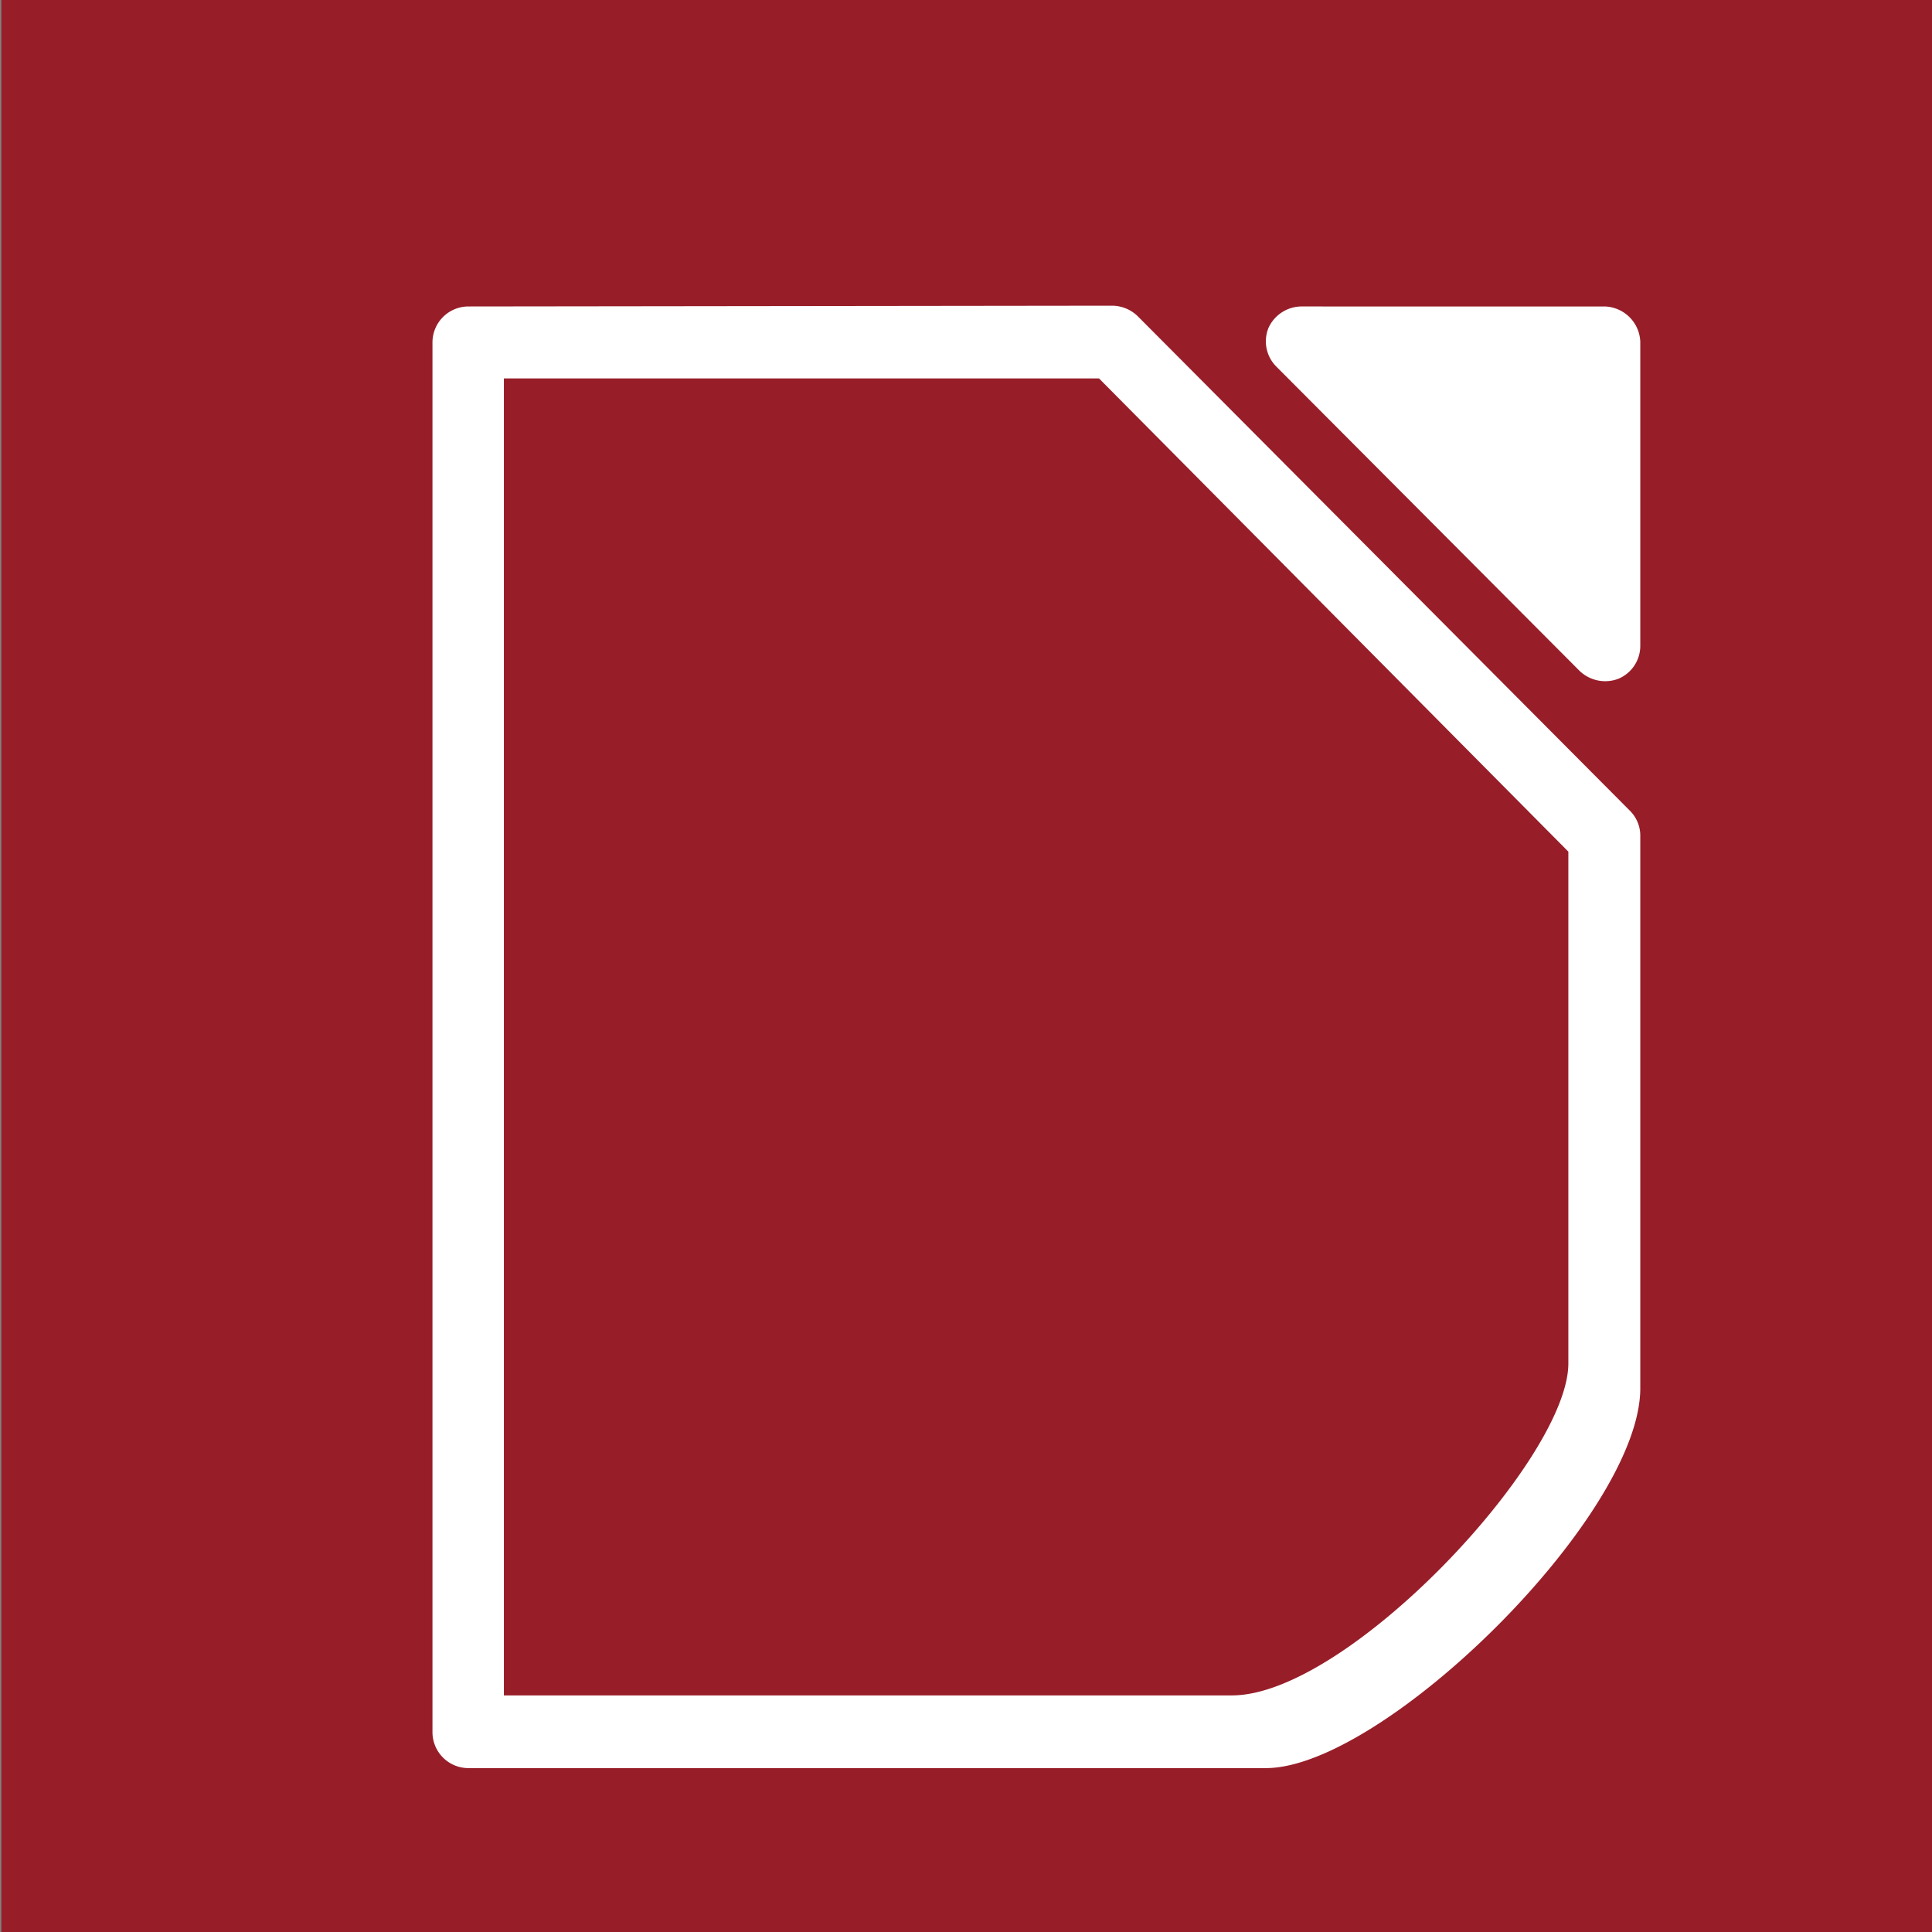 <?xml version="1.0" encoding="UTF-8" standalone="no"?>
<svg
   xmlns:dc="http://purl.org/dc/elements/1.1/"
   xmlns:cc="http://creativecommons.org/ns#"
   xmlns:rdf="http://www.w3.org/1999/02/22-rdf-syntax-ns#"
   xmlns:svg="http://www.w3.org/2000/svg"
   xmlns="http://www.w3.org/2000/svg"
   xmlns:sodipodi="http://sodipodi.sourceforge.net/DTD/sodipodi-0.dtd"
   xmlns:inkscape="http://www.inkscape.org/namespaces/inkscape"
   fill-rule="evenodd"
   height="74.083mm"
   preserveAspectRatio="xMidYMid"
   stroke-linejoin="round"
   stroke-width="28.222"
   viewBox="0 0 7408.334 7408.334"
   width="74.083mm"
   version="1.1"
   id="svg1868"
   sodipodi:docname="logo.svg"
   inkscape:version="0.92.4 (5da689c313, 2019-01-14)">
  <rect x="0" y="0" width="7408.334" height="7408.334" fill="#808080" stroke="none"/>
  <defs
     id="defs1872" />
  <sodipodi:namedview
     pagecolor="#ffffff"
     bordercolor="#666666"
     borderopacity="1"
     objecttolerance="10"
     gridtolerance="10"
     guidetolerance="10"
     inkscape:pageopacity="0"
     inkscape:pageshadow="2"
     inkscape:window-width="1920"
     inkscape:window-height="1000"
     id="namedview1870"
     showgrid="false"
     inkscape:zoom="2.3839599"
     inkscape:cx="188.57642"
     inkscape:cy="124.68017"
     inkscape:window-x="-11"
     inkscape:window-y="163"
     inkscape:window-maximized="1"
     inkscape:current-layer="g6082" />
  <g
     data-name="Ebene 4"
     id="Ebene_4"
     transform="matrix(99.216,0,0,99.216,82.798,33.19)">
    <g
       id="g6082">
      <rect
         id="rect2699"
         height="75.007"
         width="74.902"
         x="-0.783"
         y="-0.447"
         style="fill:#971e29;stroke-width:28.781" />
      <path
         d="m 49.49,11.51 a 1.41,1.41 0 0 0 -1.3,0.83 1.38,1.38 0 0 0 0.3,1.49 l 11.72,11.76 a 1.43,1.43 0 0 0 1.5,0.31 1.38,1.38 0 0 0 0.85,-1.25 V 12.87 a 1.42,1.42 0 0 0 -1.37,-1.36 z"
         id="path6084"
         inkscape:connector-curvature="0"
         style="fill:#ffffff" />
      <path
         d="M 17.25,11.51 A 1.39,1.39 0 0 0 15.88,12.9 V 66.59 A 1.39,1.39 0 0 0 17.25,68 h 30.84 c 4.53,0 14.47,-9.74 14.47,-14.68 V 32 a 1.36,1.36 0 0 0 -0.4,-1 l -19,-19.09 a 1.43,1.43 0 0 0 -1,-0.43 z m 1.39,2.78 h 23 l 18.14,18.29 c 0,0 0,18.59 0,19.78 0,3.7 -8.53,12.83 -13,12.83 H 18.64 Z"
         id="path6088"
         inkscape:connector-curvature="0"
         style="fill:#ffffff" />
    </g>
  </g>
</svg>
